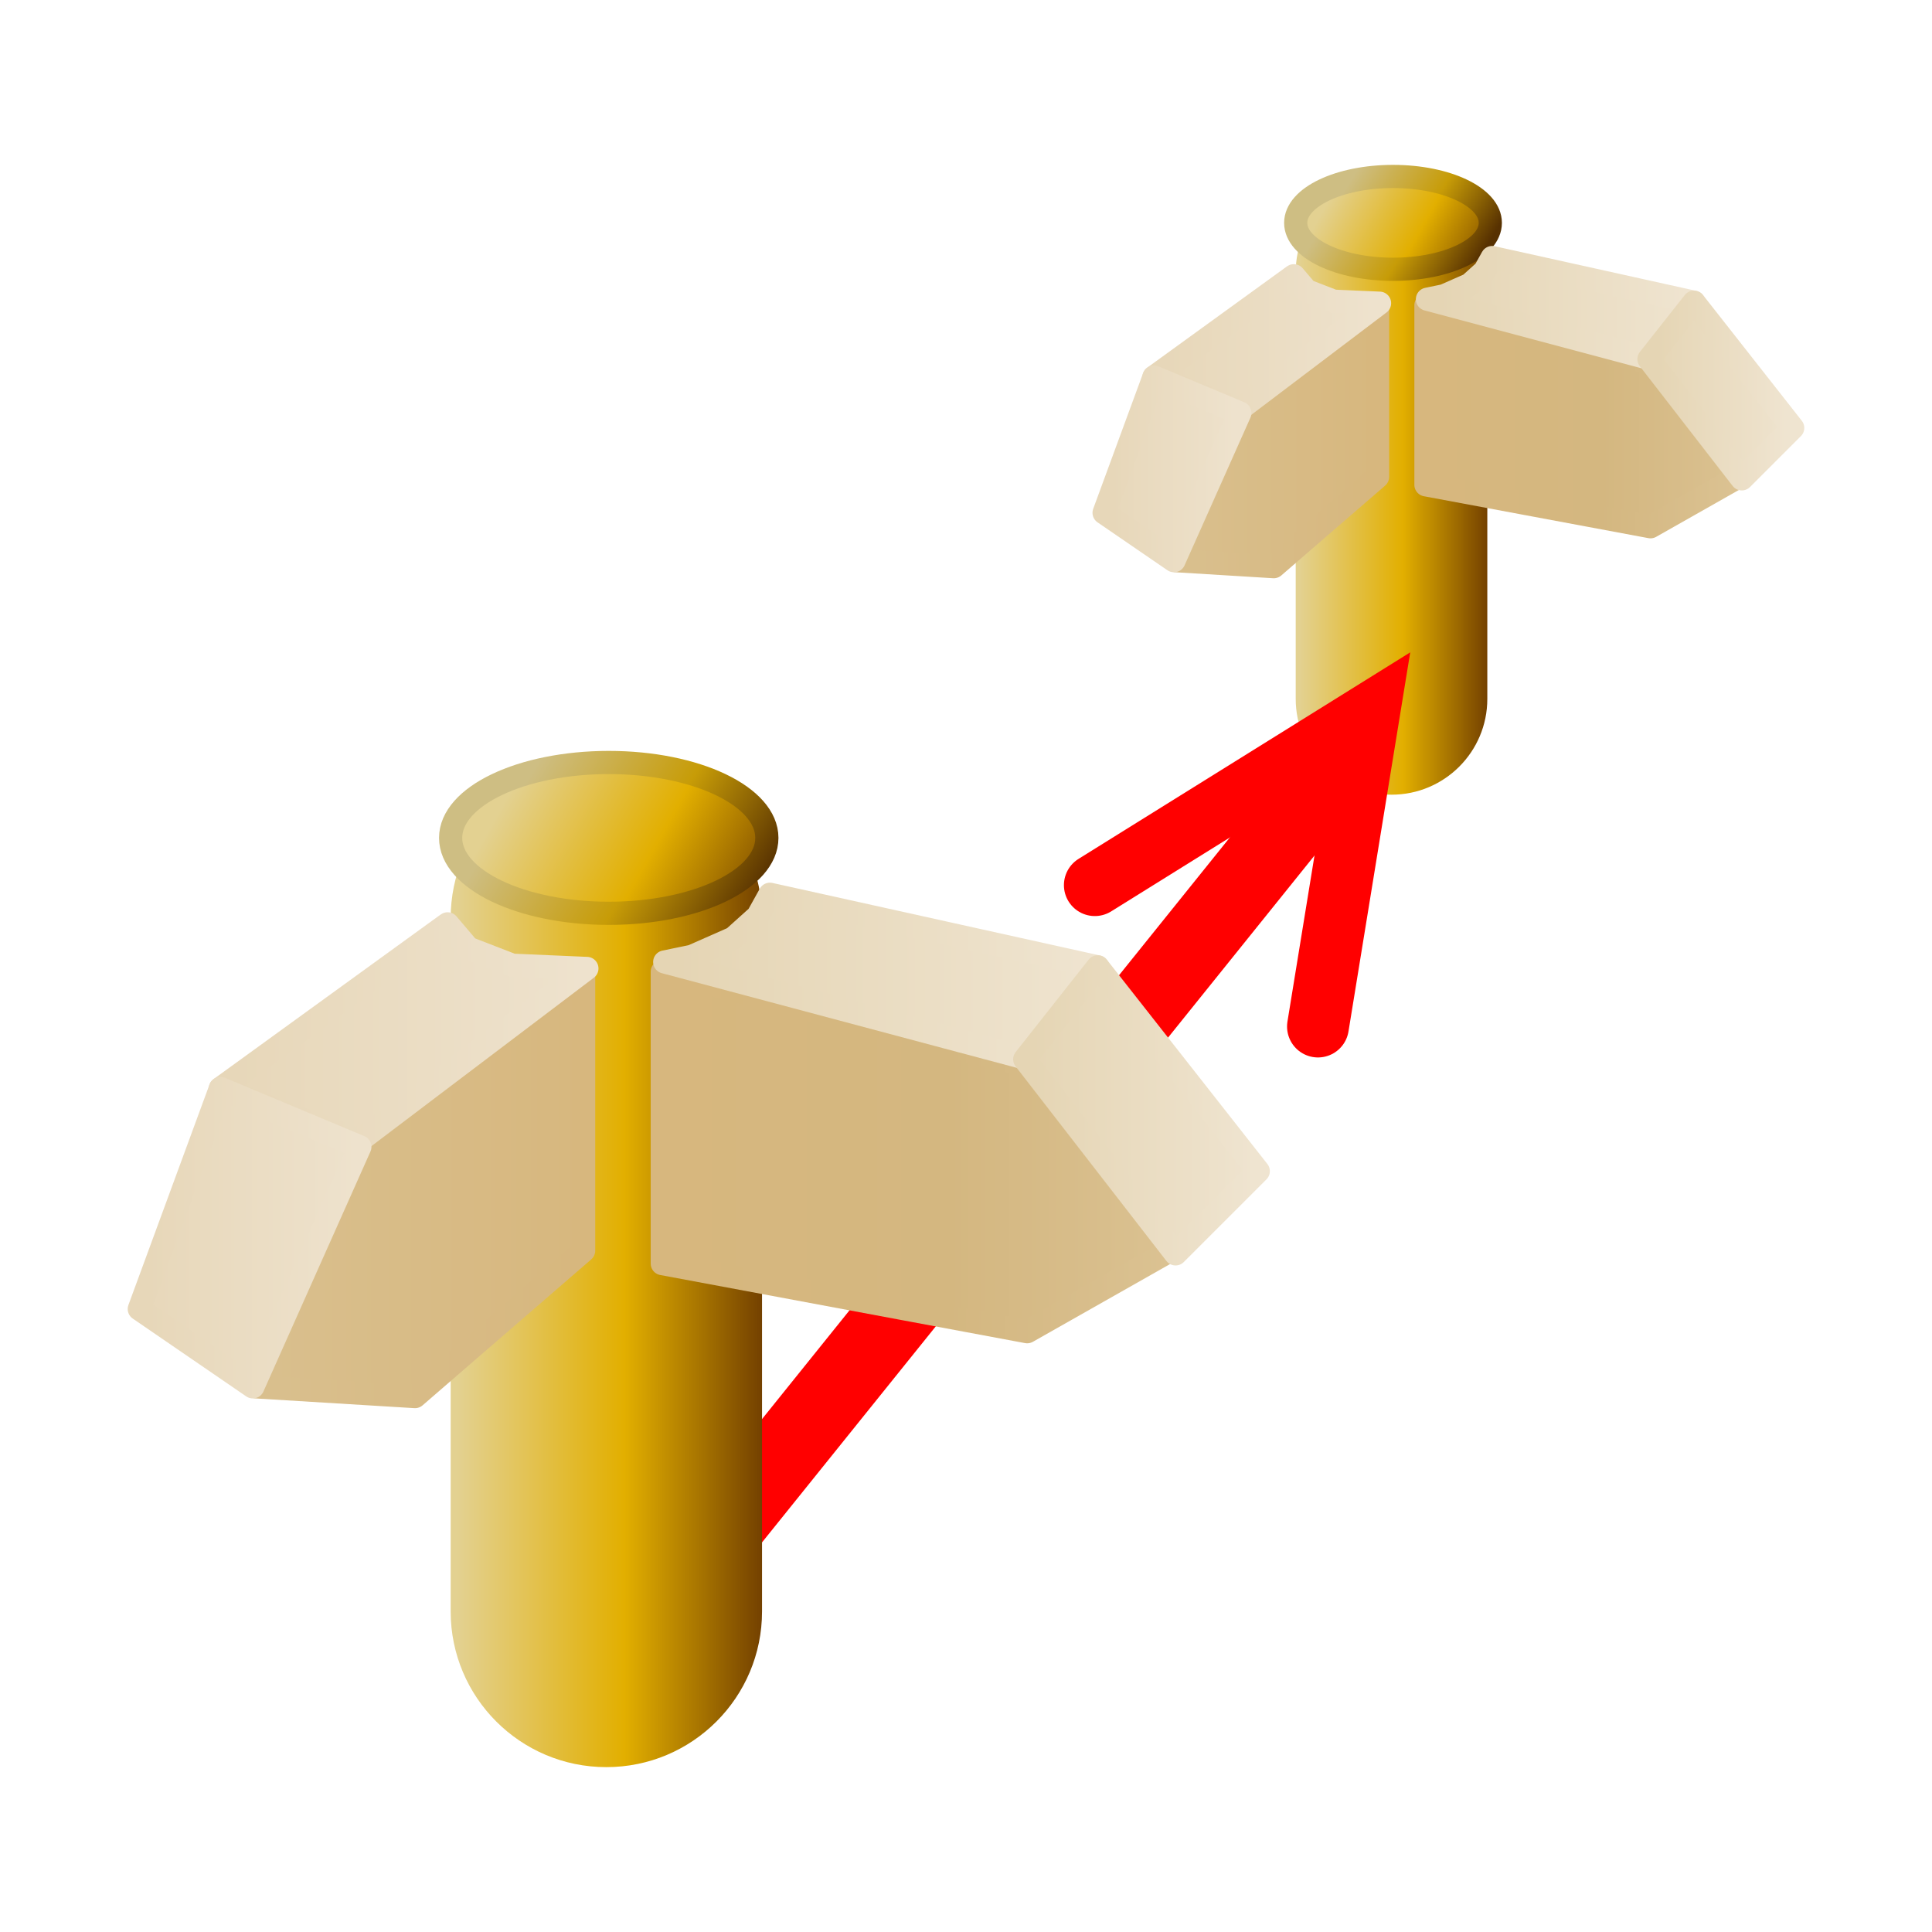 ﻿<?xml version="1.0" encoding="utf-8"?>
<!DOCTYPE svg PUBLIC "-//W3C//DTD SVG 1.1//EN" "http://www.w3.org/Graphics/SVG/1.1/DTD/svg11.dtd">
<svg xmlns="http://www.w3.org/2000/svg" xmlns:xlink="http://www.w3.org/1999/xlink" version="1.1" baseProfile="full" width="250" height="250" viewBox="0 0 250.00 250.00" enable-background="new 0 0 250.00 250.00" xml:space="preserve">
	<g>
		<linearGradient id="SVGID_Fill1_" gradientUnits="objectBoundingBox" x1="0" y1="0.5" x2="1" y2="0.5">
			<stop offset="0.019" stop-color="#E3D191" stop-opacity="1"/>
			<stop offset="0.558" stop-color="#E2AF00" stop-opacity="1"/>
			<stop offset="0.787" stop-color="#AB7800" stop-opacity="1"/>
			<stop offset="1" stop-color="#744100" stop-opacity="1"/>
		</linearGradient>
		<path fill="url(#SVGID_Fill1_)" stroke-width="0.2" stroke-linejoin="round" d="M 180.062,22.833L 180.062,22.833C 186.908,22.833 192.458,28.384 192.458,35.23L 192.458,90.436C 192.458,97.283 186.908,102.833 180.062,102.833L 180.062,102.833C 173.215,102.833 167.665,97.283 167.665,90.436L 167.665,35.23C 167.665,28.384 173.215,22.833 180.062,22.833 Z "/>
		<linearGradient id="SVGID_Stroke1_" gradientUnits="objectBoundingBox" x1="0.159" y1="0.396" x2="1.047" y2="0.396" gradientTransform="rotate(16.658 0.159 0.396)">
			<stop offset="0.019" stop-color="#CEBE83" stop-opacity="1"/>
			<stop offset="0.558" stop-color="#C79C07" stop-opacity="1"/>
			<stop offset="0.787" stop-color="#8F6604" stop-opacity="1"/>
			<stop offset="1" stop-color="#573101" stop-opacity="1"/>
		</linearGradient>
		<linearGradient id="SVGID_Fill2_" gradientUnits="objectBoundingBox" x1="0.119" y1="0.371" x2="1.119" y2="0.371" gradientTransform="rotate(15.001 0.119 0.371)">
			<stop offset="0.019" stop-color="#E3D191" stop-opacity="1"/>
			<stop offset="0.558" stop-color="#E2AF00" stop-opacity="1"/>
			<stop offset="0.787" stop-color="#AB7800" stop-opacity="1"/>
			<stop offset="1" stop-color="#744100" stop-opacity="1"/>
		</linearGradient>
		<path fill="url(#SVGID_Fill2_)" stroke-width="3" stroke-linejoin="round" stroke="url(#SVGID_Stroke1_)" d="M 180.255,22.834C 187.208,22.834 192.846,25.523 192.846,28.839C 192.846,32.155 187.209,34.844 180.255,34.844C 173.301,34.844 167.664,32.155 167.664,28.839C 167.664,25.523 173.302,22.834 180.255,22.834 Z "/>
		<linearGradient id="SVGID_Stroke2_" gradientUnits="objectBoundingBox" x1="0.021" y1="0.5" x2="0.979" y2="0.5">
			<stop offset="0.019" stop-color="#D7B77E" stop-opacity="1"/>
			<stop offset="0.558" stop-color="#D4B780" stop-opacity="1"/>
			<stop offset="0.787" stop-color="#D7BC89" stop-opacity="1"/>
			<stop offset="1" stop-color="#DBC292" stop-opacity="1"/>
		</linearGradient>
		<linearGradient id="SVGID_Fill3_" gradientUnits="objectBoundingBox" x1="-0.014" y1="0.5" x2="1.014" y2="0.5">
			<stop offset="0.019" stop-color="#D7B77E" stop-opacity="1"/>
			<stop offset="0.558" stop-color="#D4B780" stop-opacity="1"/>
			<stop offset="0.787" stop-color="#D7BC89" stop-opacity="1"/>
			<stop offset="1" stop-color="#DBC292" stop-opacity="1"/>
		</linearGradient>
		<path fill="url(#SVGID_Fill3_)" stroke-width="3" stroke-linejoin="round" stroke="url(#SVGID_Stroke2_)" d="M 184.517,39.492L 184.517,62.737L 213.573,68.16L 225.195,61.575L 214.541,47.24L 184.517,39.492 Z "/>
		<linearGradient id="SVGID_Stroke3_" gradientUnits="objectBoundingBox" x1="0.025" y1="0.487" x2="0.975" y2="0.487">
			<stop offset="0.019" stop-color="#E5D5B4" stop-opacity="1"/>
			<stop offset="1" stop-color="#EFE4D0" stop-opacity="1"/>
		</linearGradient>
		<linearGradient id="SVGID_Fill4_" gradientUnits="objectBoundingBox" x1="-0.017" y1="0.484" x2="1.017" y2="0.484">
			<stop offset="0.019" stop-color="#E5D5B4" stop-opacity="1"/>
			<stop offset="1" stop-color="#EFE4D0" stop-opacity="1"/>
		</linearGradient>
		<path fill="url(#SVGID_Fill4_)" stroke-width="3" stroke-linejoin="round" stroke="url(#SVGID_Stroke3_)" d="M 184.71,38.717L 186.89,38.265L 190.183,36.813L 192.12,35.069L 193.088,33.326L 219.19,39.105L 213.766,46.466L 184.71,38.717 Z "/>
		<linearGradient id="SVGID_Stroke4_" gradientUnits="objectBoundingBox" x1="0.043" y1="0.5" x2="0.957" y2="0.5">
			<stop offset="0.019" stop-color="#E5D5B4" stop-opacity="1"/>
			<stop offset="1" stop-color="#EFE4D0" stop-opacity="1"/>
		</linearGradient>
		<linearGradient id="SVGID_Fill5_" gradientUnits="objectBoundingBox" x1="-0.031" y1="0.5" x2="1.031" y2="0.5">
			<stop offset="0.019" stop-color="#E5D5B4" stop-opacity="1"/>
			<stop offset="1" stop-color="#EFE4D0" stop-opacity="1"/>
		</linearGradient>
		<path fill="url(#SVGID_Fill5_)" stroke-width="3" stroke-linejoin="round" stroke="url(#SVGID_Stroke4_)" d="M 219.19,39.105L 231.974,55.376L 225.388,61.962L 213.379,46.466L 219.19,39.105 Z "/>
		<linearGradient id="SVGID_Stroke5_" gradientUnits="objectBoundingBox" x1="0.076" y1="0.486" x2="0.968" y2="0.486">
			<stop offset="0.019" stop-color="#D9BF8D" stop-opacity="1"/>
			<stop offset="1" stop-color="#D7B77E" stop-opacity="1"/>
		</linearGradient>
		<linearGradient id="SVGID_Fill6_" gradientUnits="objectBoundingBox" x1="0.027" y1="0.485" x2="1.022" y2="0.485">
			<stop offset="0.019" stop-color="#D9BF8D" stop-opacity="1"/>
			<stop offset="1" stop-color="#D7B77E" stop-opacity="1"/>
		</linearGradient>
		<path fill="url(#SVGID_Fill6_)" stroke-width="3" stroke-linejoin="round" stroke="url(#SVGID_Stroke5_)" d="M 178.254,39.751L 160.691,52.922L 152.168,72.551L 164.823,73.326L 178.254,61.704L 178.254,39.751 Z "/>
		<linearGradient id="SVGID_Stroke6_" gradientUnits="objectBoundingBox" x1="0.029" y1="0.486" x2="0.971" y2="0.486">
			<stop offset="0.019" stop-color="#E7D7B9" stop-opacity="1"/>
			<stop offset="1" stop-color="#EEE2CD" stop-opacity="1"/>
		</linearGradient>
		<linearGradient id="SVGID_Fill7_" gradientUnits="objectBoundingBox" x1="-0.02" y1="0.483" x2="1.02" y2="0.483">
			<stop offset="0.019" stop-color="#E7D7B9" stop-opacity="1"/>
			<stop offset="1" stop-color="#EEE2CD" stop-opacity="1"/>
		</linearGradient>
		<path fill="url(#SVGID_Fill7_)" stroke-width="3" stroke-linejoin="round" stroke="url(#SVGID_Stroke6_)" d="M 160.433,52.922L 149.327,48.79L 167.148,35.877L 167.422,35.683L 169.069,37.62L 172.572,38.976L 178.512,39.234L 160.433,52.922 Z "/>
		<linearGradient id="SVGID_Stroke7_" gradientUnits="objectBoundingBox" x1="0.045" y1="0.5" x2="0.955" y2="0.5">
			<stop offset="0.019" stop-color="#E7D7B9" stop-opacity="1"/>
			<stop offset="1" stop-color="#EEE2CD" stop-opacity="1"/>
		</linearGradient>
		<linearGradient id="SVGID_Fill8_" gradientUnits="objectBoundingBox" x1="-0.033" y1="0.5" x2="1.033" y2="0.5">
			<stop offset="0.019" stop-color="#E7D7B9" stop-opacity="1"/>
			<stop offset="1" stop-color="#EEE2CD" stop-opacity="1"/>
		</linearGradient>
		<path fill="url(#SVGID_Fill8_)" stroke-width="3" stroke-linejoin="round" stroke="url(#SVGID_Stroke7_)" d="M 149.327,48.79L 142.87,66.353L 151.91,72.551L 160.433,53.439L 149.327,48.79 Z "/>
	</g>
	<line fill="none" stroke-width="10" stroke-linecap="round" stroke-linejoin="bevel" stroke="#FF0000" stroke-opacity="1" x1="89.172" y1="203.334" x2="171.411" y2="101.092"/>
	<path fill="none" fill-rule="evenodd" stroke-width="8" stroke-linecap="round" stroke-linejoin="miter" stroke="#FF0000" stroke-opacity="1" d="M 141.671,114.538L 177.119,92.467L 170.544,132.834"/>
	<g>
		<linearGradient id="SVGID_Fill9_" gradientUnits="objectBoundingBox" x1="0" y1="0.5" x2="1" y2="0.5">
			<stop offset="0.019" stop-color="#E3D191" stop-opacity="1"/>
			<stop offset="0.558" stop-color="#E2AF00" stop-opacity="1"/>
			<stop offset="0.787" stop-color="#AB7800" stop-opacity="1"/>
			<stop offset="1" stop-color="#744100" stop-opacity="1"/>
		</linearGradient>
		<path fill="url(#SVGID_Fill9_)" stroke-width="0.2" stroke-linejoin="round" d="M 78.461,98.666L 78.461,98.666C 89.587,98.666 98.607,107.686 98.607,118.812L 98.607,208.521C 98.607,219.647 89.587,228.666 78.461,228.666L 78.461,228.666C 67.335,228.666 58.316,219.647 58.316,208.521L 58.316,118.812C 58.316,107.686 67.335,98.666 78.461,98.666 Z "/>
		<linearGradient id="SVGID_Stroke8_" gradientUnits="objectBoundingBox" x1="0.145" y1="0.388" x2="1.072" y2="0.388" gradientTransform="rotate(16.067 0.145 0.388)">
			<stop offset="0.019" stop-color="#CEBE83" stop-opacity="1"/>
			<stop offset="0.558" stop-color="#C79C07" stop-opacity="1"/>
			<stop offset="0.787" stop-color="#8F6604" stop-opacity="1"/>
			<stop offset="1" stop-color="#573101" stop-opacity="1"/>
		</linearGradient>
		<linearGradient id="SVGID_Fill10_" gradientUnits="objectBoundingBox" x1="0.119" y1="0.371" x2="1.119" y2="0.371" gradientTransform="rotate(15 0.119 0.371)">
			<stop offset="0.019" stop-color="#E3D191" stop-opacity="1"/>
			<stop offset="0.558" stop-color="#E2AF00" stop-opacity="1"/>
			<stop offset="0.787" stop-color="#AB7800" stop-opacity="1"/>
			<stop offset="1" stop-color="#744100" stop-opacity="1"/>
		</linearGradient>
		<path fill="url(#SVGID_Fill10_)" stroke-width="3" stroke-linejoin="round" stroke="url(#SVGID_Stroke8_)" d="M 78.772,98.666C 90.071,98.666 99.231,103.035 99.231,108.424C 99.231,113.813 90.071,118.182 78.772,118.182C 67.472,118.182 58.312,113.813 58.312,108.424C 58.312,103.035 67.472,98.666 78.772,98.666 Z "/>
		<linearGradient id="SVGID_Stroke9_" gradientUnits="objectBoundingBox" x1="0.008" y1="0.5" x2="0.992" y2="0.5">
			<stop offset="0.019" stop-color="#D7B77E" stop-opacity="1"/>
			<stop offset="0.558" stop-color="#D4B780" stop-opacity="1"/>
			<stop offset="0.787" stop-color="#D7BC89" stop-opacity="1"/>
			<stop offset="1" stop-color="#DBC292" stop-opacity="1"/>
		</linearGradient>
		<linearGradient id="SVGID_Fill11_" gradientUnits="objectBoundingBox" x1="-0.014" y1="0.5" x2="1.014" y2="0.5">
			<stop offset="0.019" stop-color="#D7B77E" stop-opacity="1"/>
			<stop offset="0.558" stop-color="#D4B780" stop-opacity="1"/>
			<stop offset="0.787" stop-color="#D7BC89" stop-opacity="1"/>
			<stop offset="1" stop-color="#DBC292" stop-opacity="1"/>
		</linearGradient>
		<path fill="url(#SVGID_Fill11_)" stroke-width="3" stroke-linejoin="round" stroke="url(#SVGID_Stroke9_)" d="M 85.701,125.737L 85.701,163.51L 132.916,172.323L 151.802,161.621L 134.49,138.328L 85.701,125.737 Z "/>
		<linearGradient id="SVGID_Stroke10_" gradientUnits="objectBoundingBox" x1="0.009" y1="0.486" x2="0.991" y2="0.486">
			<stop offset="0.019" stop-color="#E5D5B4" stop-opacity="1"/>
			<stop offset="1" stop-color="#EFE4D0" stop-opacity="1"/>
		</linearGradient>
		<linearGradient id="SVGID_Fill12_" gradientUnits="objectBoundingBox" x1="-0.017" y1="0.484" x2="1.017" y2="0.484">
			<stop offset="0.019" stop-color="#E5D5B4" stop-opacity="1"/>
			<stop offset="1" stop-color="#EFE4D0" stop-opacity="1"/>
		</linearGradient>
		<path fill="url(#SVGID_Fill12_)" stroke-width="3" stroke-linejoin="round" stroke="url(#SVGID_Stroke10_)" d="M 86.016,124.478L 89.557,123.744L 94.908,121.383L 98.056,118.55L 99.629,115.717L 142.044,125.108L 133.231,137.069L 86.016,124.478 Z "/>
		<linearGradient id="SVGID_Stroke11_" gradientUnits="objectBoundingBox" x1="0.017" y1="0.5" x2="0.983" y2="0.5">
			<stop offset="0.019" stop-color="#E5D5B4" stop-opacity="1"/>
			<stop offset="1" stop-color="#EFE4D0" stop-opacity="1"/>
		</linearGradient>
		<linearGradient id="SVGID_Fill13_" gradientUnits="objectBoundingBox" x1="-0.031" y1="0.5" x2="1.031" y2="0.5">
			<stop offset="0.019" stop-color="#E5D5B4" stop-opacity="1"/>
			<stop offset="1" stop-color="#EFE4D0" stop-opacity="1"/>
		</linearGradient>
		<path fill="url(#SVGID_Fill13_)" stroke-width="3" stroke-linejoin="round" stroke="url(#SVGID_Stroke11_)" d="M 142.044,125.108L 162.819,151.548L 152.117,162.25L 132.602,137.069L 142.044,125.108 Z "/>
		<linearGradient id="SVGID_Stroke12_" gradientUnits="objectBoundingBox" x1="0.058" y1="0.485" x2="0.988" y2="0.485">
			<stop offset="0.019" stop-color="#D9BF8D" stop-opacity="1"/>
			<stop offset="1" stop-color="#D7B77E" stop-opacity="1"/>
		</linearGradient>
		<linearGradient id="SVGID_Fill14_" gradientUnits="objectBoundingBox" x1="0.027" y1="0.485" x2="1.022" y2="0.485">
			<stop offset="0.019" stop-color="#D9BF8D" stop-opacity="1"/>
			<stop offset="1" stop-color="#D7B77E" stop-opacity="1"/>
		</linearGradient>
		<path fill="url(#SVGID_Fill14_)" stroke-width="3" stroke-linejoin="round" stroke="url(#SVGID_Stroke12_)" d="M 75.523,126.157L 46.984,147.561L 33.134,179.458L 53.7,180.717L 75.523,161.831L 75.523,126.157 Z "/>
		<linearGradient id="SVGID_Stroke13_" gradientUnits="objectBoundingBox" x1="0.011" y1="0.485" x2="0.989" y2="0.485">
			<stop offset="0.019" stop-color="#E7D7B9" stop-opacity="1"/>
			<stop offset="1" stop-color="#EEE2CD" stop-opacity="1"/>
		</linearGradient>
		<linearGradient id="SVGID_Fill15_" gradientUnits="objectBoundingBox" x1="-0.02" y1="0.483" x2="1.02" y2="0.483">
			<stop offset="0.019" stop-color="#E7D7B9" stop-opacity="1"/>
			<stop offset="1" stop-color="#EEE2CD" stop-opacity="1"/>
		</linearGradient>
		<path fill="url(#SVGID_Fill15_)" stroke-width="3" stroke-linejoin="round" stroke="url(#SVGID_Stroke13_)" d="M 46.565,147.561L 28.518,140.846L 57.477,119.861L 57.922,119.547L 60.598,122.694L 66.29,124.898L 75.943,125.318L 46.565,147.561 Z "/>
		<linearGradient id="SVGID_Stroke14_" gradientUnits="objectBoundingBox" x1="0.018" y1="0.5" x2="0.982" y2="0.5">
			<stop offset="0.019" stop-color="#E7D7B9" stop-opacity="1"/>
			<stop offset="1" stop-color="#EEE2CD" stop-opacity="1"/>
		</linearGradient>
		<linearGradient id="SVGID_Fill16_" gradientUnits="objectBoundingBox" x1="-0.033" y1="0.5" x2="1.033" y2="0.5">
			<stop offset="0.019" stop-color="#E7D7B9" stop-opacity="1"/>
			<stop offset="1" stop-color="#EEE2CD" stop-opacity="1"/>
		</linearGradient>
		<path fill="url(#SVGID_Fill16_)" stroke-width="3" stroke-linejoin="round" stroke="url(#SVGID_Stroke14_)" d="M 28.518,140.846L 18.025,169.385L 32.715,179.458L 46.565,148.401L 28.518,140.846 Z "/>
	</g>
</svg>
